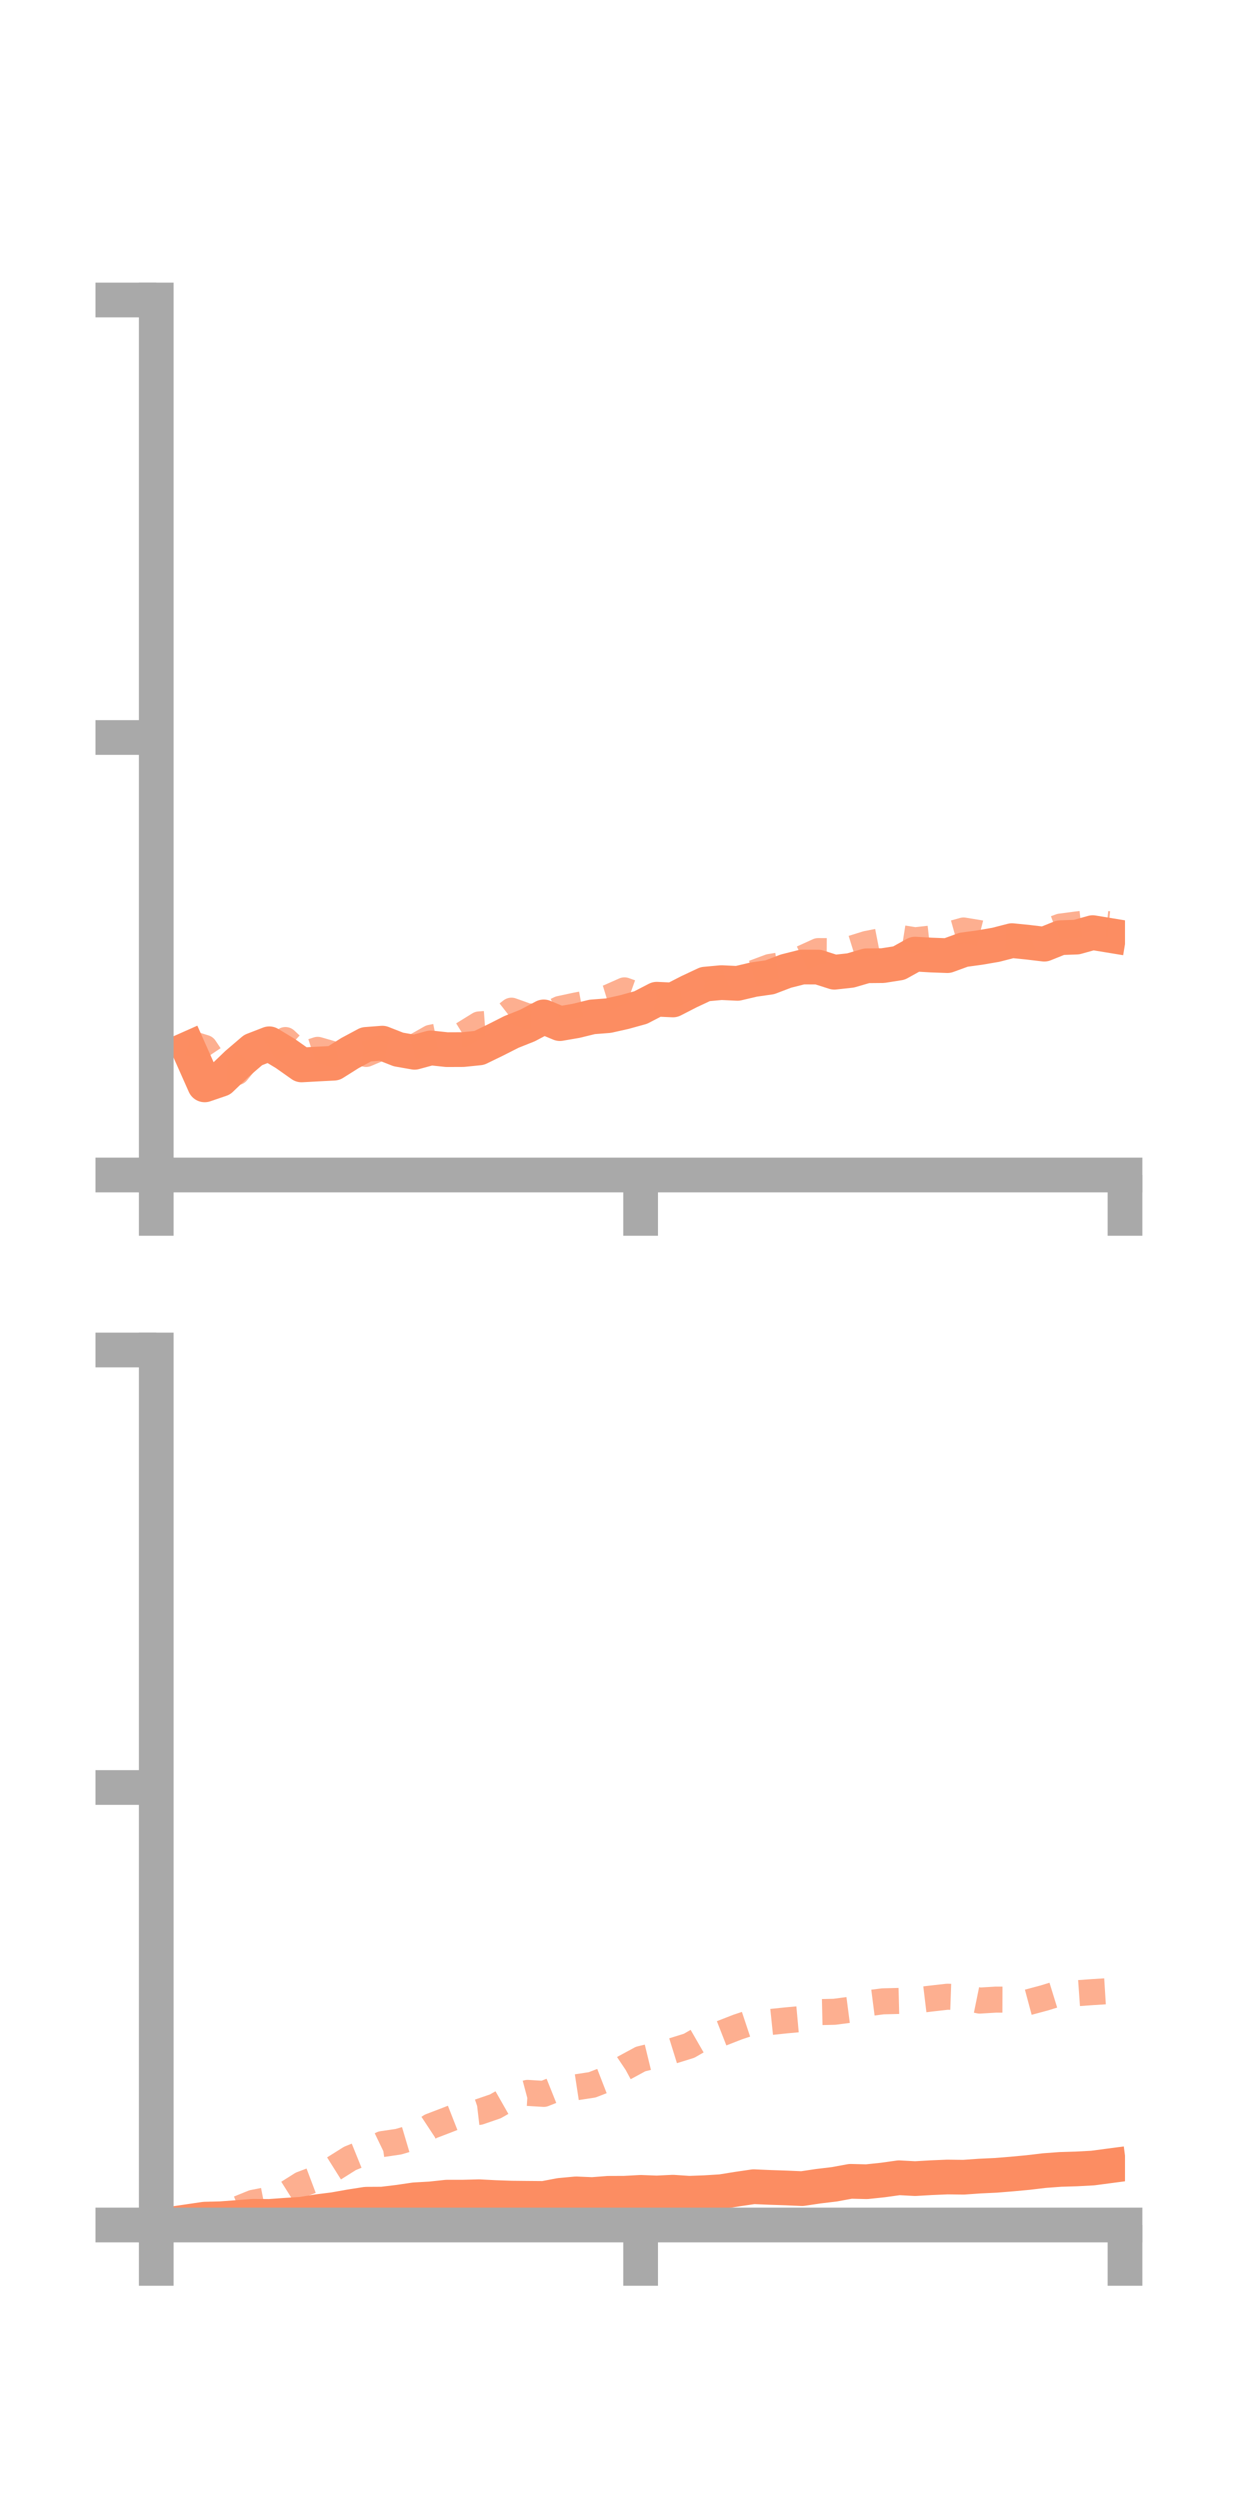 <?xml version="1.0" encoding="utf-8" standalone="no"?>
<!DOCTYPE svg PUBLIC "-//W3C//DTD SVG 1.1//EN"
  "http://www.w3.org/Graphics/SVG/1.1/DTD/svg11.dtd">
<!-- Created with matplotlib (https://matplotlib.org/) -->
<svg height="144pt" version="1.1" viewBox="0 0 72 144" width="72pt" xmlns="http://www.w3.org/2000/svg" xmlns:xlink="http://www.w3.org/1999/xlink">
 <defs>
  <style type="text/css">*{stroke-linecap:butt;stroke-linejoin:round;}</style>
 </defs>
 <g id="figure_1">
  <g id="patch_1">
   <path d="M 0 144 
L 72 144 
L 72 0 
L 0 0 
z
" style="fill:none;"/>
  </g>
  <g id="axes_1">
   <g id="patch_2">
    <path d="M 9 67.68 
L 64.8 67.68 
L 64.8 17.28 
L 9 17.28 
z
" style="fill:none;"/>
   </g>
   <g id="matplotlib.axis_1">
    <g id="xtick_1">
     <g id="line2d_1">
      <defs>
       <path d="M 0 0 
L 0 3.5 
" id="mcceec161ca" style="stroke:#a9a9a9;stroke-width:2;"/>
      </defs>
      <g>
       <use style="fill:#a9a9a9;stroke:#a9a9a9;stroke-width:2;" x="9" xlink:href="#mcceec161ca" y="67.68"/>
      </g>
     </g>
    </g>
    <g id="xtick_2">
     <g id="line2d_2">
      <g>
       <use style="fill:#a9a9a9;stroke:#a9a9a9;stroke-width:2;" x="36.9" xlink:href="#mcceec161ca" y="67.68"/>
      </g>
     </g>
    </g>
    <g id="xtick_3">
     <g id="line2d_3">
      <g>
       <use style="fill:#a9a9a9;stroke:#a9a9a9;stroke-width:2;" x="64.8" xlink:href="#mcceec161ca" y="67.68"/>
      </g>
     </g>
    </g>
   </g>
   <g id="matplotlib.axis_2">
    <g id="ytick_1">
     <g id="line2d_4">
      <defs>
       <path d="M 0 0 
L -3.5 0 
" id="m381101ce29" style="stroke:#a9a9a9;stroke-width:2;"/>
      </defs>
      <g>
       <use style="fill:#a9a9a9;stroke:#a9a9a9;stroke-width:2;" x="9" xlink:href="#m381101ce29" y="67.68"/>
      </g>
     </g>
    </g>
    <g id="ytick_2">
     <g id="line2d_5">
      <g>
       <use style="fill:#a9a9a9;stroke:#a9a9a9;stroke-width:2;" x="9" xlink:href="#m381101ce29" y="42.48"/>
      </g>
     </g>
    </g>
    <g id="ytick_3">
     <g id="line2d_6">
      <g>
       <use style="fill:#a9a9a9;stroke:#a9a9a9;stroke-width:2;" x="9" xlink:href="#m381101ce29" y="17.28"/>
      </g>
     </g>
    </g>
   </g>
   <g id="line2d_7">
    <path clip-path="url(#p9584c9efa3)" d="M 10.86 60.398 
L 11.79 62.489 
L 12.72 62.171 
L 13.65 61.278 
L 14.58 60.483 
L 15.51 60.122 
L 16.44 60.684 
L 17.37 61.34 
L 18.3 61.289 
L 19.23 61.241 
L 20.16 60.655 
L 21.09 60.157 
L 22.02 60.085 
L 22.95 60.45 
L 23.88 60.613 
L 24.81 60.36 
L 25.74 60.46 
L 26.67 60.456 
L 27.6 60.361 
L 28.53 59.909 
L 29.46 59.438 
L 30.39 59.067 
L 31.32 58.573 
L 32.25 58.961 
L 33.18 58.801 
L 34.11 58.574 
L 35.04 58.502 
L 35.97 58.293 
L 36.9 58.036 
L 37.83 57.555 
L 38.76 57.598 
L 39.69 57.121 
L 40.62 56.685 
L 41.55 56.599 
L 42.48 56.643 
L 43.41 56.424 
L 44.34 56.291 
L 45.27 55.936 
L 46.2 55.701 
L 47.13 55.704 
L 48.06 56.001 
L 48.99 55.899 
L 49.92 55.629 
L 50.85 55.62 
L 51.78 55.473 
L 52.71 54.957 
L 53.64 55.011 
L 54.57 55.045 
L 55.5 54.706 
L 56.43 54.579 
L 57.36 54.42 
L 58.29 54.18 
L 59.22 54.274 
L 60.15 54.385 
L 61.08 54.011 
L 62.01 53.978 
L 62.94 53.719 
L 63.87 53.872 
" style="fill:none;stroke:#fc8d62;stroke-linecap:square;stroke-width:2;"/>
   </g>
   <g id="line2d_8">
    <path clip-path="url(#p9584c9efa3)" d="M 10.86 60.071 
L 11.79 60.356 
L 12.72 61.743 
L 13.65 61.752 
L 14.58 60.613 
L 15.51 60.488 
L 16.44 59.907 
L 17.37 60.771 
L 18.3 60.471 
L 19.23 60.738 
L 20.16 60.507 
L 21.09 60.707 
L 22.02 60.315 
L 22.95 60.547 
L 23.88 60.304 
L 24.81 59.777 
L 25.74 59.588 
L 26.67 59.584 
L 27.6 59.008 
L 28.53 58.939 
L 29.46 58.215 
L 30.39 58.548 
L 31.32 58.558 
L 32.25 58.114 
L 33.18 57.915 
L 34.11 57.743 
L 35.04 57.457 
L 35.97 57.045 
L 36.9 57.377 
L 37.83 57.556 
L 38.76 57.393 
L 39.69 57.204 
L 40.62 56.476 
L 41.55 56.706 
L 42.48 56.308 
L 43.41 56.045 
L 44.34 55.698 
L 45.27 55.546 
L 46.2 55.206 
L 47.13 54.783 
L 48.06 54.788 
L 48.99 54.659 
L 49.92 54.369 
L 50.85 54.186 
L 51.78 54.012 
L 52.71 54.16 
L 53.64 54.057 
L 54.57 53.856 
L 55.5 53.596 
L 56.43 53.749 
L 57.36 53.985 
L 58.29 54.014 
L 59.22 54.093 
L 60.15 53.717 
L 61.08 53.371 
L 62.01 53.249 
L 62.94 53.144 
L 63.87 53.235 
" style="fill:none;stroke:#fc8d62;stroke-dasharray:1.5,1.5;stroke-dashoffset:0;stroke-opacity:0.7;stroke-width:1.5;"/>
   </g>
   <g id="patch_3">
    <path d="M 9 67.68 
L 9 17.28 
" style="fill:none;stroke:#a9a9a9;stroke-linecap:square;stroke-linejoin:miter;stroke-width:2;"/>
   </g>
   <g id="patch_4">
    <path d="M 64.8 67.68 
L 64.8 17.28 
" style="fill:none;"/>
   </g>
   <g id="patch_5">
    <path d="M 9 67.68 
L 64.8 67.68 
" style="fill:none;stroke:#a9a9a9;stroke-linecap:square;stroke-linejoin:miter;stroke-width:2;"/>
   </g>
   <g id="patch_6">
    <path d="M 9 17.28 
L 64.8 17.28 
" style="fill:none;"/>
   </g>
  </g>
  <g id="axes_2">
   <g id="patch_7">
    <path d="M 9 128.16 
L 64.8 128.16 
L 64.8 77.76 
L 9 77.76 
z
" style="fill:none;"/>
   </g>
   <g id="matplotlib.axis_3">
    <g id="xtick_4">
     <g id="line2d_9">
      <g>
       <use style="fill:#a9a9a9;stroke:#a9a9a9;stroke-width:2;" x="9" xlink:href="#mcceec161ca" y="128.16"/>
      </g>
     </g>
    </g>
    <g id="xtick_5">
     <g id="line2d_10">
      <g>
       <use style="fill:#a9a9a9;stroke:#a9a9a9;stroke-width:2;" x="36.9" xlink:href="#mcceec161ca" y="128.16"/>
      </g>
     </g>
    </g>
    <g id="xtick_6">
     <g id="line2d_11">
      <g>
       <use style="fill:#a9a9a9;stroke:#a9a9a9;stroke-width:2;" x="64.8" xlink:href="#mcceec161ca" y="128.16"/>
      </g>
     </g>
    </g>
   </g>
   <g id="matplotlib.axis_4">
    <g id="ytick_4">
     <g id="line2d_12">
      <g>
       <use style="fill:#a9a9a9;stroke:#a9a9a9;stroke-width:2;" x="9" xlink:href="#m381101ce29" y="128.16"/>
      </g>
     </g>
    </g>
    <g id="ytick_5">
     <g id="line2d_13">
      <g>
       <use style="fill:#a9a9a9;stroke:#a9a9a9;stroke-width:2;" x="9" xlink:href="#m381101ce29" y="102.96"/>
      </g>
     </g>
    </g>
    <g id="ytick_6">
     <g id="line2d_14">
      <g>
       <use style="fill:#a9a9a9;stroke:#a9a9a9;stroke-width:2;" x="9" xlink:href="#m381101ce29" y="77.76"/>
      </g>
     </g>
    </g>
   </g>
   <g id="line2d_15">
    <path clip-path="url(#pa82d3d24d5)" d="M 10.86 127.96 
L 11.79 127.823 
L 12.72 127.8 
L 13.65 127.73 
L 14.58 127.658 
L 15.51 127.666 
L 16.44 127.599 
L 17.37 127.541 
L 18.3 127.39 
L 19.23 127.273 
L 20.16 127.108 
L 21.09 126.963 
L 22.02 126.957 
L 22.95 126.846 
L 23.88 126.709 
L 24.81 126.656 
L 25.74 126.556 
L 26.67 126.556 
L 27.6 126.532 
L 28.53 126.58 
L 29.46 126.612 
L 30.39 126.622 
L 31.32 126.63 
L 32.25 126.454 
L 33.18 126.367 
L 34.11 126.407 
L 35.04 126.335 
L 35.97 126.331 
L 36.9 126.28 
L 37.83 126.315 
L 38.76 126.27 
L 39.69 126.332 
L 40.62 126.298 
L 41.55 126.24 
L 42.48 126.09 
L 43.41 125.954 
L 44.34 125.994 
L 45.27 126.025 
L 46.2 126.065 
L 47.13 125.927 
L 48.06 125.815 
L 48.99 125.644 
L 49.92 125.667 
L 50.85 125.569 
L 51.78 125.439 
L 52.71 125.489 
L 53.64 125.435 
L 54.57 125.396 
L 55.5 125.408 
L 56.43 125.343 
L 57.36 125.299 
L 58.29 125.224 
L 59.22 125.137 
L 60.15 125.027 
L 61.08 124.958 
L 62.01 124.93 
L 62.94 124.88 
L 63.87 124.757 
" style="fill:none;stroke:#fc8d62;stroke-linecap:square;stroke-width:2;"/>
   </g>
   <g id="line2d_16">
    <path clip-path="url(#pa82d3d24d5)" d="M 10.86 127.973 
L 11.79 127.674 
L 12.72 127.441 
L 13.65 127.259 
L 14.58 126.882 
L 15.51 126.698 
L 16.44 126.405 
L 17.37 125.818 
L 18.3 125.467 
L 19.23 124.907 
L 20.16 124.323 
L 21.09 123.947 
L 22.02 123.499 
L 22.95 123.363 
L 23.88 123.087 
L 24.81 122.475 
L 25.74 122.119 
L 26.67 121.755 
L 27.6 121.646 
L 28.53 121.327 
L 29.46 120.798 
L 30.39 120.551 
L 31.32 120.608 
L 32.25 120.236 
L 33.18 120.229 
L 34.11 120.087 
L 35.04 119.726 
L 35.97 119.103 
L 36.9 118.6 
L 37.83 118.374 
L 38.76 118.126 
L 39.69 117.837 
L 40.62 117.302 
L 41.55 117.125 
L 42.48 116.761 
L 43.41 116.451 
L 44.34 116.472 
L 45.27 116.375 
L 46.2 116.29 
L 47.13 115.9 
L 48.06 115.879 
L 48.99 115.758 
L 49.92 115.396 
L 50.85 115.277 
L 51.78 115.254 
L 52.71 115.228 
L 53.64 115.116 
L 54.57 115.011 
L 55.5 115.044 
L 56.43 115.234 
L 57.36 115.178 
L 58.29 115.181 
L 59.22 115.331 
L 60.15 115.082 
L 61.08 114.795 
L 62.01 114.811 
L 62.94 114.745 
L 63.87 114.687 
" style="fill:none;stroke:#fc8d62;stroke-dasharray:1.5,1.5;stroke-dashoffset:0;stroke-opacity:0.7;stroke-width:1.5;"/>
   </g>
   <g id="patch_8">
    <path d="M 9 128.16 
L 9 77.76 
" style="fill:none;stroke:#a9a9a9;stroke-linecap:square;stroke-linejoin:miter;stroke-width:2;"/>
   </g>
   <g id="patch_9">
    <path d="M 64.8 128.16 
L 64.8 77.76 
" style="fill:none;"/>
   </g>
   <g id="patch_10">
    <path d="M 9 128.16 
L 64.8 128.16 
" style="fill:none;stroke:#a9a9a9;stroke-linecap:square;stroke-linejoin:miter;stroke-width:2;"/>
   </g>
   <g id="patch_11">
    <path d="M 9 77.76 
L 64.8 77.76 
" style="fill:none;"/>
   </g>
  </g>
 </g>
 <defs>
  <clipPath id="p9584c9efa3">
   <rect height="50.4" width="55.8" x="9" y="17.28"/>
  </clipPath>
  <clipPath id="pa82d3d24d5">
   <rect height="50.4" width="55.8" x="9" y="77.76"/>
  </clipPath>
 </defs>
</svg>
